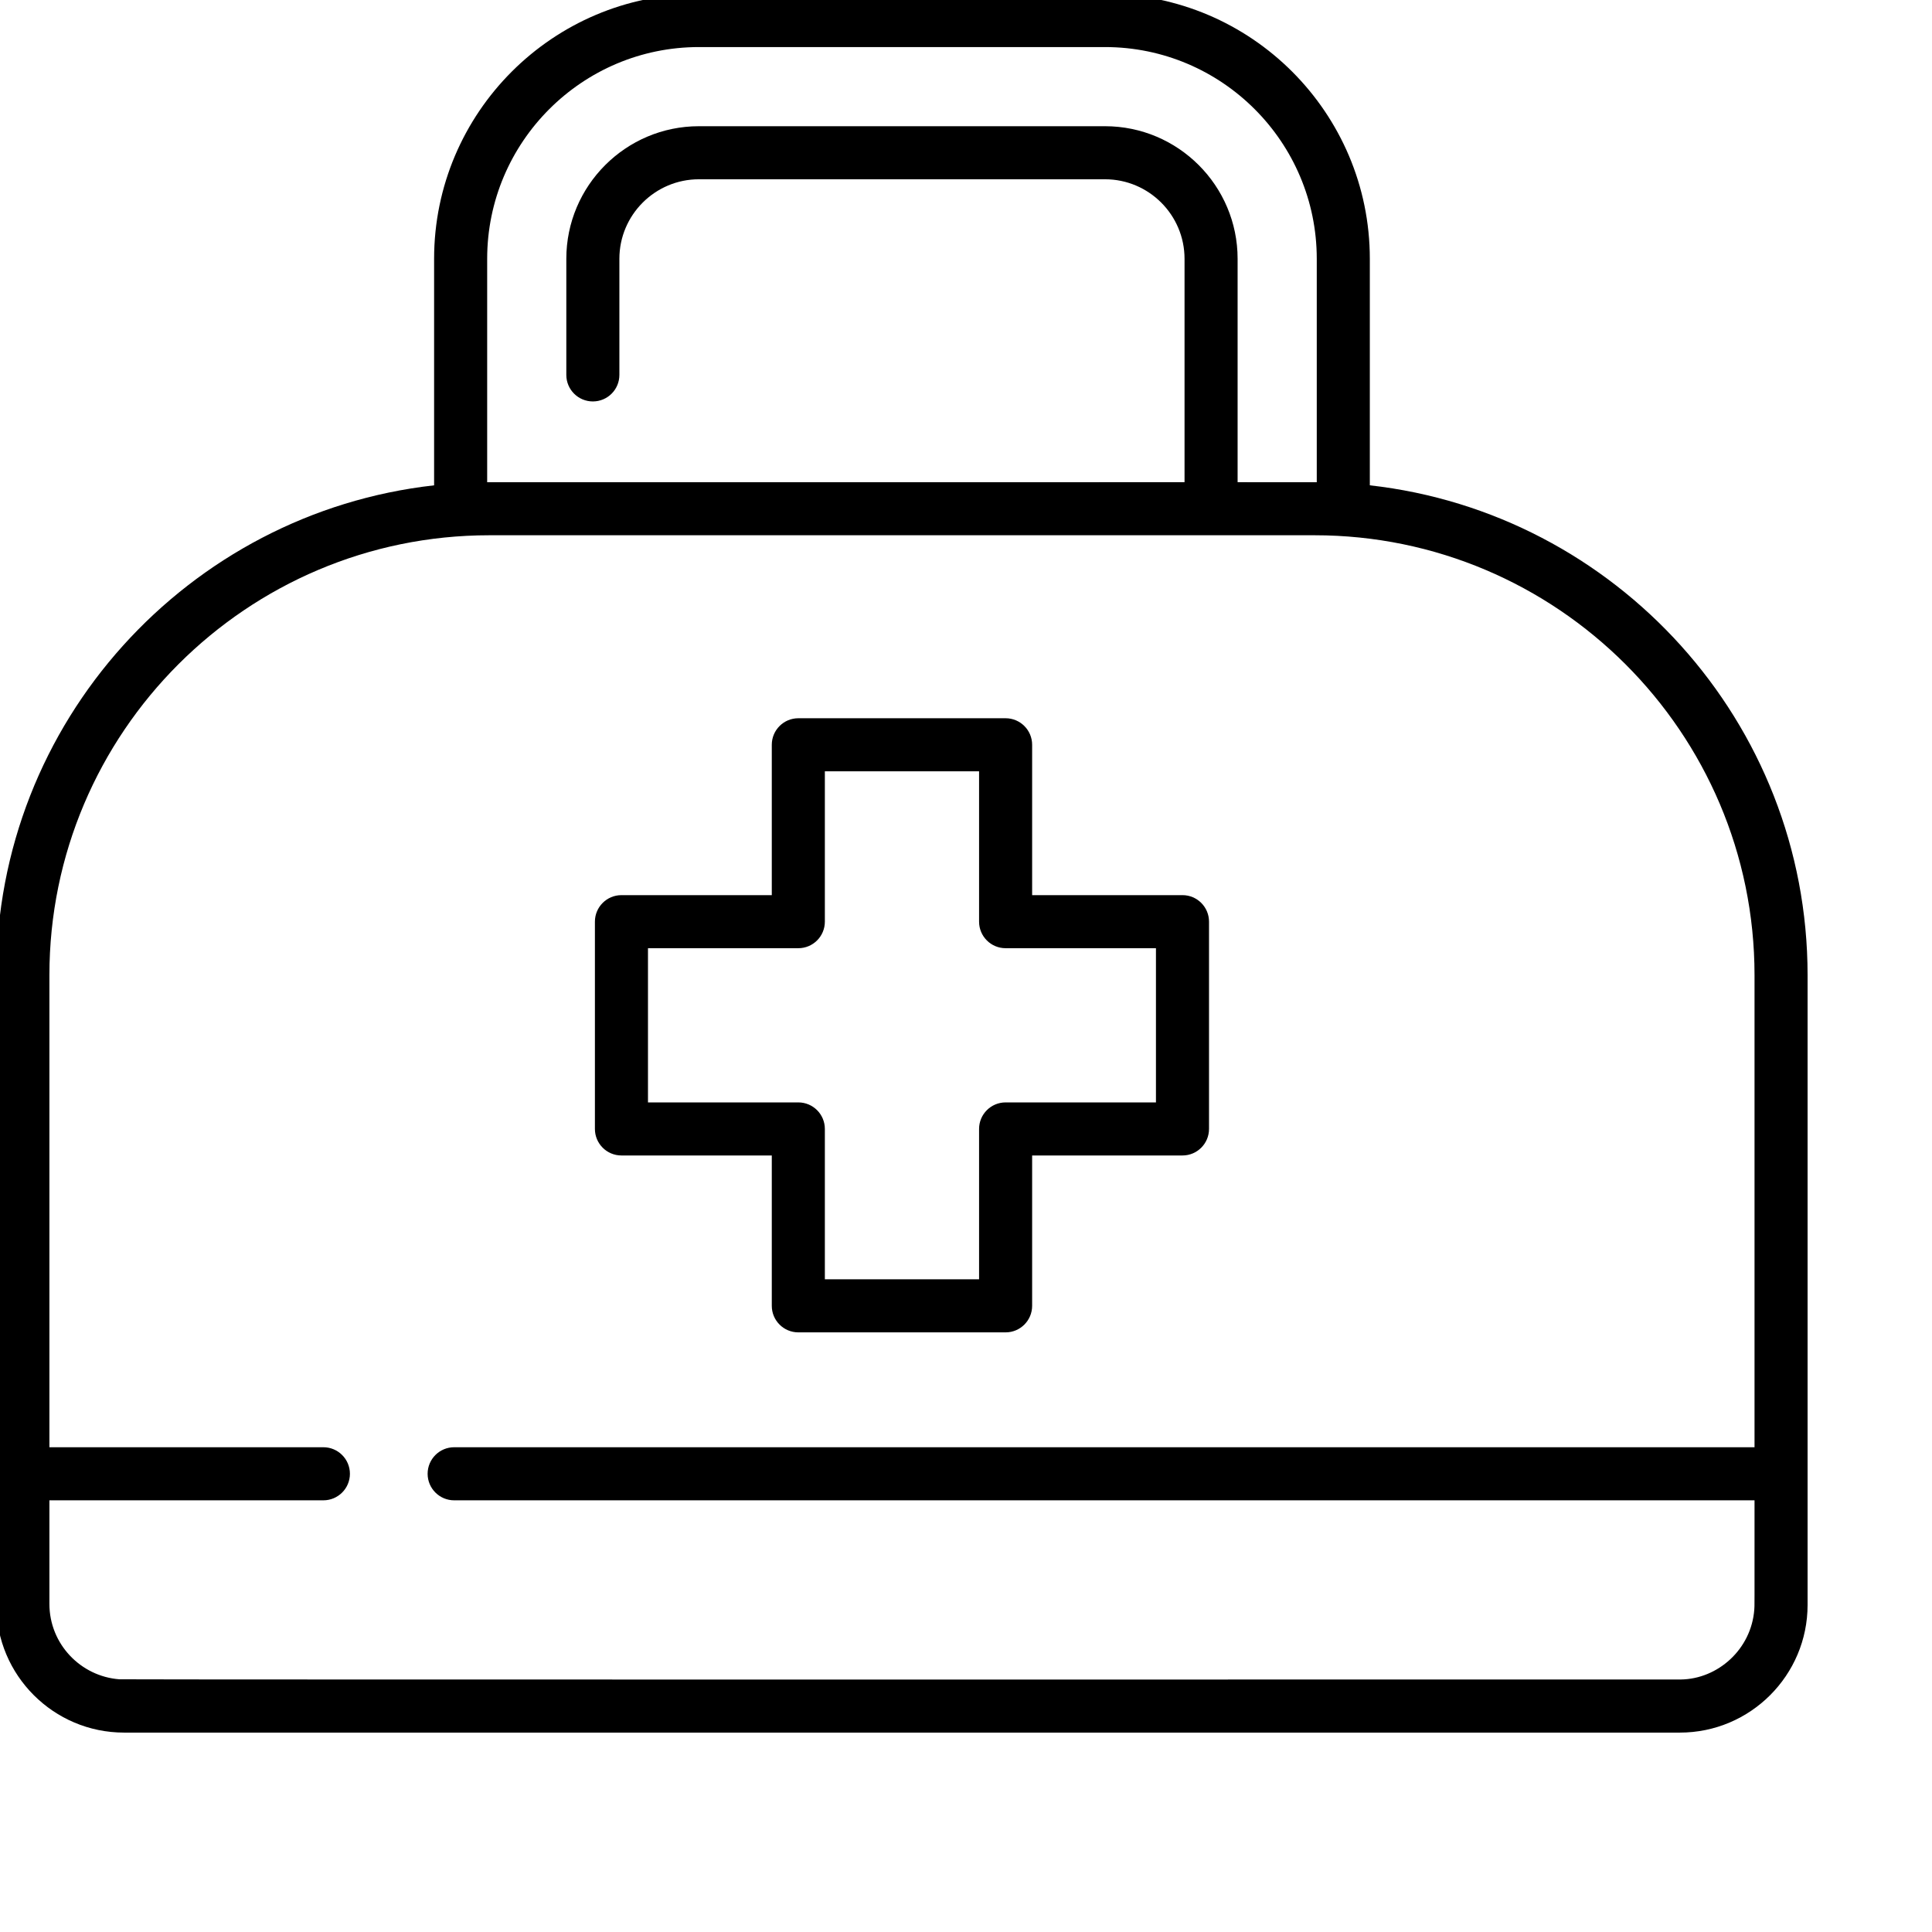 <svg xmlns="http://www.w3.org/2000/svg" version="1.1" xmlns:xlink="http://www.w3.org/1999/xlink" xmlns:svgjs="http://svgjs.com/svgjs" width="512" height="512" x="0" y="0" viewBox="0 0 1065 1065" style="enable-background:new 0 0 512 512" xml:space="preserve" class=""><g><path xmlns="http://www.w3.org/2000/svg" d="m755.105 267.527v-124.863c0-80.488-65.48-145.969-145.965-145.969h-223.879c-80.484 0-145.965 65.48-145.965 145.969v124.871c-135.574 15.18-241.316 130.488-241.316 270.039v347.109c0 38.82 31.574 70.398 70.395 70.398h857.656c38.816 0 70.387-31.578 70.387-70.398v-347.109c0-139.551-105.738-254.859-241.312-270.047zm-486.555-124.863c0-64.352 52.355-116.719 116.711-116.719h223.879c64.352 0 116.715 52.367 116.715 116.719v123.164c-5.457-.023-30.871-.004-43.633-.02v-123.145c0-40.297-32.789-73.086-73.082-73.086h-223.879c-40.293 0-73.082 32.789-73.082 73.086v64.004c0 8.086 6.555 14.625 14.625 14.625 8.082 0 14.625-6.539 14.625-14.625v-64.004c0-24.16 19.668-43.836 43.832-43.836h223.879c24.172 0 43.828 19.676 43.828 43.836v123.145c-38.977.016-379.473-.004-384.418.02zm-202.75 783.031c-21.258-1.59-38.566-19.363-38.566-41.57v-57.086h151.031c8.074 0 14.625-6.555 14.625-14.625 0-8.078-6.551-14.633-14.625-14.633h-151.031v-260.207c0-133.715 108.789-242.516 242.512-242.516h454.914c133.43 0 242.508 108.551 242.508 242.516v260.207h-716.82c-8.066 0-14.625 6.555-14.625 14.633 0 8.07 6.559 14.625 14.625 14.625h716.82c-.023 62.414.062 57.176-.129 60.219-1.645 21.953-20.137 38.266-40.445 38.547-.414.008-856.996.129-860.793-.109zm0 0" fill="#000000" data-original="#000000" class=""></path><path xmlns="http://www.w3.org/2000/svg" d="m342.566 636.945h82.879v82.887c0 8.074 6.547 14.625 14.625 14.625h114.262c8.074 0 14.625-6.551 14.625-14.625v-82.887h82.879c8.082 0 14.625-6.547 14.625-14.625v-114.254c0-8.078-6.543-14.625-14.625-14.625h-82.879v-82.887c0-8.074-6.551-14.625-14.625-14.625h-114.262c-8.078 0-14.625 6.551-14.625 14.625v82.887h-82.879c-8.078 0-14.625 6.547-14.625 14.625v114.254c0 8.078 6.547 14.625 14.625 14.625zm14.629-114.254h82.875c8.082 0 14.625-6.551 14.625-14.625v-82.887h85.012v82.887c0 8.074 6.547 14.625 14.625 14.625h82.879v85.004h-82.879c-8.078 0-14.625 6.551-14.625 14.625v82.883h-85.012v-82.883c0-8.074-6.543-14.625-14.625-14.625h-82.875zm0 0" fill="#000000" data-original="#000000" class=""></path></g></svg>